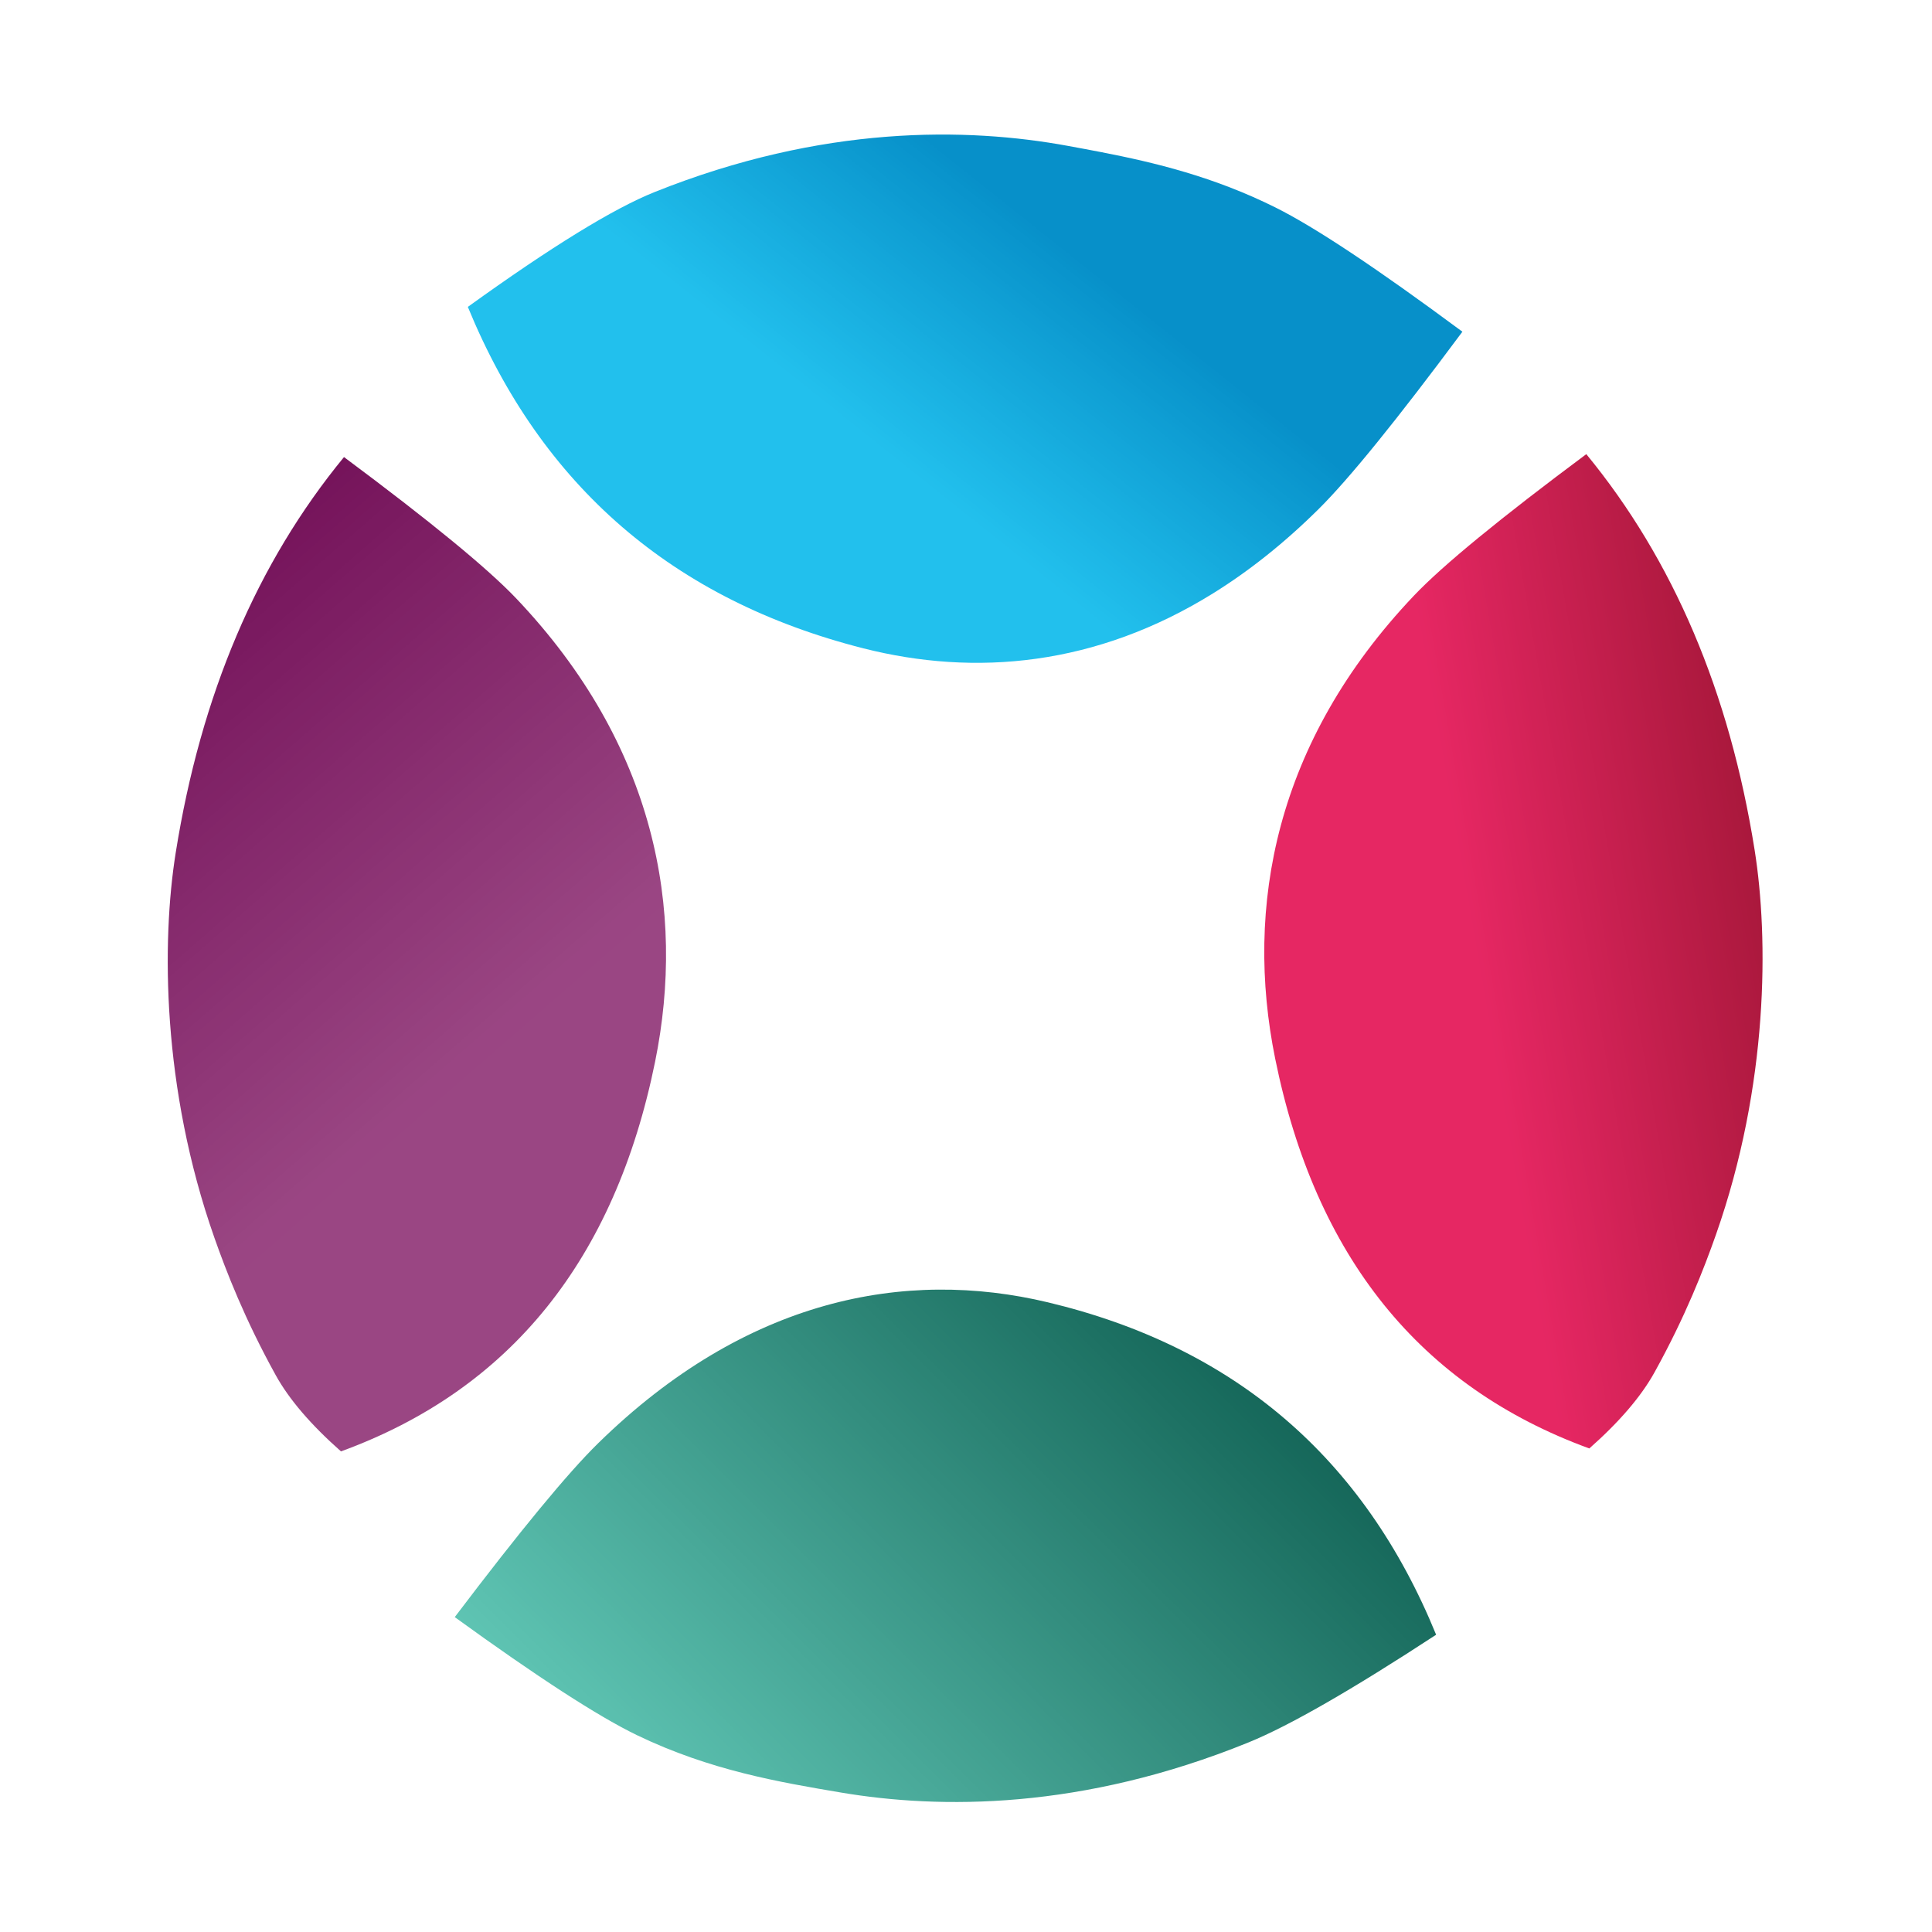 <?xml version="1.0" ?>
<svg xmlns="http://www.w3.org/2000/svg" viewBox="0 0 810 810">
	<defs>
		<clipPath id="a">
			<path d="M196 56h418v222H196Zm0 0"/>
		</clipPath>
		<clipPath id="b">
			<path d="M613.117 139.07c-27.43 36.93-47.523 61.72-60.285 74.364-14.406 14.273-29.102 25.894-43.937 35.14-49.286 30.707-100.11 35.137-146.95 23.235-79.672-20.243-134.941-67.957-165.804-143.145 34.96-25.187 61.05-41.23 78.257-48.125 70.59-28.285 131.086-27.144 173.313-19.379 4.566.84 9.246 1.7 14.023 2.63 22.512 4.382 47.254 10.339 73.125 23.253 16.512 8.238 42.598 25.582 78.258 52.027Zm0 0" clip-rule="evenodd"/>
		</clipPath>
		<clipPath id="d">
			<path d="M190 540h413v216H190Zm0 0"/>
		</clipPath>
		<clipPath id="e">
			<path d="M190.656 677.98c27.406-36.187 47.457-60.496 60.153-72.925 61.96-60.664 128.707-73.317 188.511-59.051 78.184 18.652 132.446 65.11 162.782 139.367-35.48 23.211-61.727 38.274-78.743 45.18-69.78 28.34-129.308 27.984-170.777 20.98-25.621-4.332-54.789-9.234-85.48-24.031-16.16-7.793-41.641-24.297-76.446-49.52Zm0 0" clip-rule="evenodd"/>
		</clipPath>
		<clipPath id="g">
			<path d="M530 190h209v418H530Zm0 0"/>
		</clipPath>
		<clipPath id="h">
			<path d="M665.066 190.402c-36.199 26.946-60.277 46.707-72.23 59.29-58.332 61.402-71.098 130.624-58.211 194.148 16.852 83.05 60.75 137.531 131.703 163.433 12.613-11.148 21.723-21.785 27.328-31.902 13.032-23.523 20.785-43.59 25.758-57.723 22.106-62.812 22.11-124.34 16.219-161.3-10.555-66.246-34.078-121.563-70.567-165.946Zm0 0" clip-rule="evenodd"/>
		</clipPath>
		<clipPath id="j">
			<path d="M70 191h210v418H70Zm0 0"/>
		</clipPath>
		<clipPath id="k">
			<path d="M144.223 191.629c36.199 26.945 60.277 46.71 72.23 59.293 58.332 61.398 71.098 130.621 58.211 194.148-16.851 83.051-60.754 137.528-131.703 163.43-12.613-11.148-21.727-21.781-27.332-31.898-13.031-23.528-20.785-43.594-25.758-57.723-22.101-62.813-22.105-124.344-16.215-161.3 10.555-66.247 34.078-121.563 70.567-165.95Zm0 0" clip-rule="evenodd"/>
		</clipPath>
		<linearGradient id="c" x1="630.75" x2="330.718" y1="41.402" y2="417.885" gradientTransform="matrix(.916 0 0 .916 -49.326 -53.417)" gradientUnits="userSpaceOnUse">
			<stop offset="0" stop-color="#0790C9"/>
			<stop offset=".25" stop-color="#0790C9"/>
			<stop offset=".313" stop-color="#0790C9"/>
			<stop offset=".328" stop-color="#0790C9"/>
			<stop offset=".332" stop-color="#0891CA"/>
			<stop offset=".336" stop-color="#0892CA"/>
			<stop offset=".34" stop-color="#0893CB"/>
			<stop offset=".344" stop-color="#0994CC"/>
			<stop offset=".348" stop-color="#0994CC"/>
			<stop offset=".352" stop-color="#0A95CD"/>
			<stop offset=".355" stop-color="#0A96CD"/>
			<stop offset=".359" stop-color="#0A96CE"/>
			<stop offset=".363" stop-color="#0B97CE"/>
			<stop offset=".367" stop-color="#0B98CF"/>
			<stop offset=".371" stop-color="#0C99CF"/>
			<stop offset=".375" stop-color="#0C99D0"/>
			<stop offset=".379" stop-color="#0C9AD0"/>
			<stop offset=".383" stop-color="#0D9BD1"/>
			<stop offset=".387" stop-color="#0D9BD1"/>
			<stop offset=".391" stop-color="#0E9CD2"/>
			<stop offset=".395" stop-color="#0E9DD3"/>
			<stop offset=".398" stop-color="#0F9ED3"/>
			<stop offset=".402" stop-color="#0F9ED4"/>
			<stop offset=".406" stop-color="#0F9FD4"/>
			<stop offset=".41" stop-color="#10A0D5"/>
			<stop offset=".414" stop-color="#10A1D5"/>
			<stop offset=".418" stop-color="#11A1D6"/>
			<stop offset=".422" stop-color="#11A2D6"/>
			<stop offset=".426" stop-color="#11A3D7"/>
			<stop offset=".43" stop-color="#12A3D7"/>
			<stop offset=".434" stop-color="#12A4D8"/>
			<stop offset=".438" stop-color="#13A5D9"/>
			<stop offset=".441" stop-color="#13A6D9"/>
			<stop offset=".445" stop-color="#13A6DA"/>
			<stop offset=".449" stop-color="#14A7DA"/>
			<stop offset=".453" stop-color="#14A8DB"/>
			<stop offset=".457" stop-color="#15A8DB"/>
			<stop offset=".461" stop-color="#15A9DC"/>
			<stop offset=".465" stop-color="#15AADC"/>
			<stop offset=".469" stop-color="#16ABDD"/>
			<stop offset=".473" stop-color="#16ABDD"/>
			<stop offset=".477" stop-color="#17ACDE"/>
			<stop offset=".48" stop-color="#17ADDE"/>
			<stop offset=".484" stop-color="#17AEDF"/>
			<stop offset=".488" stop-color="#18AEE0"/>
			<stop offset=".492" stop-color="#18AFE0"/>
			<stop offset=".496" stop-color="#19B0E1"/>
			<stop offset=".5" stop-color="#19B0E1"/>
			<stop offset=".504" stop-color="#1AB1E2"/>
			<stop offset=".508" stop-color="#1AB2E2"/>
			<stop offset=".512" stop-color="#1AB3E3"/>
			<stop offset=".516" stop-color="#1BB3E3"/>
			<stop offset=".52" stop-color="#1BB4E4"/>
			<stop offset=".523" stop-color="#1CB5E4"/>
			<stop offset=".527" stop-color="#1CB5E5"/>
			<stop offset=".531" stop-color="#1CB6E6"/>
			<stop offset=".535" stop-color="#1DB7E6"/>
			<stop offset=".539" stop-color="#1DB8E7"/>
			<stop offset=".543" stop-color="#1EB8E7"/>
			<stop offset=".547" stop-color="#1EB9E8"/>
			<stop offset=".551" stop-color="#1EBAE8"/>
			<stop offset=".555" stop-color="#1FBAE9"/>
			<stop offset=".559" stop-color="#1FBBE9"/>
			<stop offset=".563" stop-color="#20BCEA"/>
			<stop offset=".566" stop-color="#20BDEA"/>
			<stop offset=".57" stop-color="#20BDEB"/>
			<stop offset=".574" stop-color="#21BEEB"/>
			<stop offset=".578" stop-color="#21BFEC"/>
			<stop offset=".582" stop-color="#22BFEC"/>
			<stop offset=".586" stop-color="#22C0ED"/>
			<stop offset=".59" stop-color="#22C0ED"/>
			<stop offset=".594" stop-color="#22C0ED"/>
			<stop offset=".625" stop-color="#22C0ED"/>
			<stop offset=".75" stop-color="#22C0ED"/>
			<stop offset="1" stop-color="#22C0ED"/>
		</linearGradient>
		<linearGradient id="f" x1="249.851" x2="598.011" y1="874.417" y2="525.48" gradientTransform="matrix(.916 0 0 .916 -49.326 -53.417)" gradientUnits="userSpaceOnUse">
			<stop offset="0" stop-color="#5FC5B4"/>
			<stop offset=".125" stop-color="#5FC5B4"/>
			<stop offset=".129" stop-color="#5EC4B3"/>
			<stop offset=".133" stop-color="#5EC3B2"/>
			<stop offset=".137" stop-color="#5DC3B2"/>
			<stop offset=".141" stop-color="#5DC2B1"/>
			<stop offset=".145" stop-color="#5DC2B1"/>
			<stop offset=".148" stop-color="#5CC1B0"/>
			<stop offset=".152" stop-color="#5CC1B0"/>
			<stop offset=".156" stop-color="#5BC0AF"/>
			<stop offset=".16" stop-color="#5BC0AF"/>
			<stop offset=".164" stop-color="#5ABFAE"/>
			<stop offset=".168" stop-color="#5ABFAE"/>
			<stop offset=".172" stop-color="#5ABEAD"/>
			<stop offset=".176" stop-color="#59BEAD"/>
			<stop offset=".18" stop-color="#59BDAC"/>
			<stop offset=".184" stop-color="#58BCAC"/>
			<stop offset=".188" stop-color="#58BCAB"/>
			<stop offset=".191" stop-color="#57BBAB"/>
			<stop offset=".195" stop-color="#57BBAA"/>
			<stop offset=".199" stop-color="#57BAAA"/>
			<stop offset=".203" stop-color="#56BAA9"/>
			<stop offset=".207" stop-color="#56B9A9"/>
			<stop offset=".211" stop-color="#55B9A8"/>
			<stop offset=".215" stop-color="#55B8A8"/>
			<stop offset=".219" stop-color="#55B8A7"/>
			<stop offset=".223" stop-color="#54B7A7"/>
			<stop offset=".227" stop-color="#54B7A6"/>
			<stop offset=".23" stop-color="#53B6A6"/>
			<stop offset=".234" stop-color="#53B6A5"/>
			<stop offset=".238" stop-color="#52B5A4"/>
			<stop offset=".242" stop-color="#52B4A4"/>
			<stop offset=".246" stop-color="#52B4A3"/>
			<stop offset=".25" stop-color="#51B3A3"/>
			<stop offset=".254" stop-color="#51B3A2"/>
			<stop offset=".258" stop-color="#50B2A2"/>
			<stop offset=".262" stop-color="#50B2A1"/>
			<stop offset=".266" stop-color="#4FB1A1"/>
			<stop offset=".27" stop-color="#4FB1A0"/>
			<stop offset=".273" stop-color="#4FB0A0"/>
			<stop offset=".277" stop-color="#4EB09F"/>
			<stop offset=".281" stop-color="#4EAF9F"/>
			<stop offset=".285" stop-color="#4DAF9E"/>
			<stop offset=".289" stop-color="#4DAE9E"/>
			<stop offset=".293" stop-color="#4DAD9D"/>
			<stop offset=".297" stop-color="#4CAD9D"/>
			<stop offset=".301" stop-color="#4CAC9C"/>
			<stop offset=".305" stop-color="#4BAC9C"/>
			<stop offset=".309" stop-color="#4BAB9B"/>
			<stop offset=".313" stop-color="#4AAB9B"/>
			<stop offset=".316" stop-color="#4AAA9A"/>
			<stop offset=".32" stop-color="#4AAA9A"/>
			<stop offset=".324" stop-color="#49A999"/>
			<stop offset=".328" stop-color="#49A999"/>
			<stop offset=".332" stop-color="#48A898"/>
			<stop offset=".336" stop-color="#48A898"/>
			<stop offset=".34" stop-color="#47A797"/>
			<stop offset=".344" stop-color="#47A697"/>
			<stop offset=".348" stop-color="#47A696"/>
			<stop offset=".352" stop-color="#46A595"/>
			<stop offset=".355" stop-color="#46A595"/>
			<stop offset=".359" stop-color="#45A494"/>
			<stop offset=".363" stop-color="#45A494"/>
			<stop offset=".367" stop-color="#45A393"/>
			<stop offset=".371" stop-color="#44A393"/>
			<stop offset=".375" stop-color="#44A292"/>
			<stop offset=".379" stop-color="#43A292"/>
			<stop offset=".383" stop-color="#43A191"/>
			<stop offset=".387" stop-color="#42A191"/>
			<stop offset=".391" stop-color="#42A090"/>
			<stop offset=".395" stop-color="#42A090"/>
			<stop offset=".398" stop-color="#419F8F"/>
			<stop offset=".402" stop-color="#419E8F"/>
			<stop offset=".406" stop-color="#409E8E"/>
			<stop offset=".41" stop-color="#409D8E"/>
			<stop offset=".414" stop-color="#3F9D8D"/>
			<stop offset=".418" stop-color="#3F9C8D"/>
			<stop offset=".422" stop-color="#3F9C8C"/>
			<stop offset=".426" stop-color="#3E9B8C"/>
			<stop offset=".43" stop-color="#3E9B8B"/>
			<stop offset=".434" stop-color="#3D9A8B"/>
			<stop offset=".438" stop-color="#3D9A8A"/>
			<stop offset=".441" stop-color="#3C998A"/>
			<stop offset=".445" stop-color="#3C9989"/>
			<stop offset=".449" stop-color="#3C9889"/>
			<stop offset=".453" stop-color="#3B9788"/>
			<stop offset=".457" stop-color="#3B9788"/>
			<stop offset=".461" stop-color="#3A9687"/>
			<stop offset=".465" stop-color="#3A9686"/>
			<stop offset=".469" stop-color="#3A9586"/>
			<stop offset=".473" stop-color="#399585"/>
			<stop offset=".477" stop-color="#399485"/>
			<stop offset=".48" stop-color="#389484"/>
			<stop offset=".484" stop-color="#389384"/>
			<stop offset=".488" stop-color="#379383"/>
			<stop offset=".492" stop-color="#379283"/>
			<stop offset=".496" stop-color="#379282"/>
			<stop offset=".5" stop-color="#369182"/>
			<stop offset=".504" stop-color="#369181"/>
			<stop offset=".508" stop-color="#359081"/>
			<stop offset=".512" stop-color="#358F80"/>
			<stop offset=".516" stop-color="#348F80"/>
			<stop offset=".52" stop-color="#348E7F"/>
			<stop offset=".523" stop-color="#348E7F"/>
			<stop offset=".527" stop-color="#338D7E"/>
			<stop offset=".531" stop-color="#338D7E"/>
			<stop offset=".535" stop-color="#328C7D"/>
			<stop offset=".539" stop-color="#328C7D"/>
			<stop offset=".543" stop-color="#328B7C"/>
			<stop offset=".547" stop-color="#318B7C"/>
			<stop offset=".551" stop-color="#318A7B"/>
			<stop offset=".555" stop-color="#308A7B"/>
			<stop offset=".559" stop-color="#30897A"/>
			<stop offset=".563" stop-color="#2F887A"/>
			<stop offset=".566" stop-color="#2F8879"/>
			<stop offset=".57" stop-color="#2F8779"/>
			<stop offset=".574" stop-color="#2E8778"/>
			<stop offset=".578" stop-color="#2E8678"/>
			<stop offset=".582" stop-color="#2D8677"/>
			<stop offset=".586" stop-color="#2D8576"/>
			<stop offset=".59" stop-color="#2C8576"/>
			<stop offset=".594" stop-color="#2C8475"/>
			<stop offset=".598" stop-color="#2C8475"/>
			<stop offset=".602" stop-color="#2B8374"/>
			<stop offset=".605" stop-color="#2B8374"/>
			<stop offset=".609" stop-color="#2A8273"/>
			<stop offset=".613" stop-color="#2A8173"/>
			<stop offset=".617" stop-color="#2A8172"/>
			<stop offset=".621" stop-color="#298072"/>
			<stop offset=".625" stop-color="#298071"/>
			<stop offset=".629" stop-color="#287F71"/>
			<stop offset=".633" stop-color="#287F70"/>
			<stop offset=".637" stop-color="#277E70"/>
			<stop offset=".641" stop-color="#277E6F"/>
			<stop offset=".645" stop-color="#277D6F"/>
			<stop offset=".648" stop-color="#267D6E"/>
			<stop offset=".652" stop-color="#267C6E"/>
			<stop offset=".656" stop-color="#257C6D"/>
			<stop offset=".66" stop-color="#257B6D"/>
			<stop offset=".664" stop-color="#247B6C"/>
			<stop offset=".668" stop-color="#247A6C"/>
			<stop offset=".672" stop-color="#24796B"/>
			<stop offset=".676" stop-color="#23796B"/>
			<stop offset=".68" stop-color="#23786A"/>
			<stop offset=".684" stop-color="#22786A"/>
			<stop offset=".688" stop-color="#227769"/>
			<stop offset=".691" stop-color="#227769"/>
			<stop offset=".695" stop-color="#217668"/>
			<stop offset=".699" stop-color="#217668"/>
			<stop offset=".703" stop-color="#207567"/>
			<stop offset=".707" stop-color="#207566"/>
			<stop offset=".711" stop-color="#1F7466"/>
			<stop offset=".715" stop-color="#1F7465"/>
			<stop offset=".719" stop-color="#1F7365"/>
			<stop offset=".723" stop-color="#1E7264"/>
			<stop offset=".727" stop-color="#1E7264"/>
			<stop offset=".73" stop-color="#1D7163"/>
			<stop offset=".734" stop-color="#1D7163"/>
			<stop offset=".738" stop-color="#1C7062"/>
			<stop offset=".742" stop-color="#1C7062"/>
			<stop offset=".746" stop-color="#1C6F61"/>
			<stop offset=".75" stop-color="#1B6F61"/>
			<stop offset=".754" stop-color="#1B6E60"/>
			<stop offset=".758" stop-color="#1A6E60"/>
			<stop offset=".762" stop-color="#1A6D5F"/>
			<stop offset=".766" stop-color="#196D5F"/>
			<stop offset=".77" stop-color="#196C5E"/>
			<stop offset=".773" stop-color="#196C5E"/>
			<stop offset=".777" stop-color="#186B5D"/>
			<stop offset=".781" stop-color="#186A5D"/>
			<stop offset=".785" stop-color="#176A5C"/>
			<stop offset=".789" stop-color="#17695C"/>
			<stop offset=".793" stop-color="#17695B"/>
			<stop offset=".797" stop-color="#16685B"/>
			<stop offset=".801" stop-color="#16685A"/>
			<stop offset=".805" stop-color="#15675A"/>
			<stop offset=".809" stop-color="#156759"/>
			<stop offset=".813" stop-color="#146659"/>
			<stop offset=".816" stop-color="#146658"/>
			<stop offset=".82" stop-color="#146557"/>
			<stop offset=".824" stop-color="#136557"/>
			<stop offset=".828" stop-color="#136456"/>
			<stop offset=".832" stop-color="#126356"/>
			<stop offset=".836" stop-color="#126355"/>
			<stop offset=".84" stop-color="#116255"/>
			<stop offset=".844" stop-color="#116254"/>
			<stop offset=".848" stop-color="#116154"/>
			<stop offset=".852" stop-color="#106153"/>
			<stop offset=".855" stop-color="#106053"/>
			<stop offset=".859" stop-color="#0F6052"/>
			<stop offset=".863" stop-color="#0F5F52"/>
			<stop offset=".867" stop-color="#0F5F51"/>
			<stop offset=".871" stop-color="#0E5E51"/>
			<stop offset=".875" stop-color="#0E5E50"/>
			<stop offset=".879" stop-color="#0D5D50"/>
			<stop offset=".883" stop-color="#0D5C4F"/>
			<stop offset=".887" stop-color="#0C5C4F"/>
			<stop offset=".891" stop-color="#0C5B4E"/>
			<stop offset=".895" stop-color="#0C5B4E"/>
			<stop offset=".898" stop-color="#0B5A4D"/>
			<stop offset=".902" stop-color="#0B5A4D"/>
			<stop offset=".906" stop-color="#0A594C"/>
			<stop offset=".91" stop-color="#0A594C"/>
			<stop offset=".914" stop-color="#09584B"/>
			<stop offset=".918" stop-color="#09584B"/>
			<stop offset=".922" stop-color="#09574A"/>
			<stop offset=".926" stop-color="#08574A"/>
			<stop offset=".93" stop-color="#085649"/>
			<stop offset=".934" stop-color="#075648"/>
			<stop offset=".938" stop-color="#075548"/>
			<stop offset="1" stop-color="#075548"/>
		</linearGradient>
		<linearGradient id="i" x1="870.128" x2="560.342" y1="302.692" y2="356.54" gradientTransform="matrix(.916 0 0 .916 -49.326 -53.417)" gradientUnits="userSpaceOnUse">
			<stop offset="0" stop-color="#981431"/>
			<stop offset=".004" stop-color="#991432"/>
			<stop offset=".008" stop-color="#991432"/>
			<stop offset=".012" stop-color="#9A1432"/>
			<stop offset=".016" stop-color="#9B1533"/>
			<stop offset=".02" stop-color="#9B1533"/>
			<stop offset=".023" stop-color="#9C1533"/>
			<stop offset=".027" stop-color="#9C1534"/>
			<stop offset=".031" stop-color="#9D1534"/>
			<stop offset=".035" stop-color="#9D1534"/>
			<stop offset=".039" stop-color="#9E1535"/>
			<stop offset=".043" stop-color="#9E1535"/>
			<stop offset=".047" stop-color="#9F1636"/>
			<stop offset=".051" stop-color="#A01636"/>
			<stop offset=".055" stop-color="#A01636"/>
			<stop offset=".059" stop-color="#A11637"/>
			<stop offset=".063" stop-color="#A11637"/>
			<stop offset=".066" stop-color="#A21637"/>
			<stop offset=".07" stop-color="#A21638"/>
			<stop offset=".074" stop-color="#A31738"/>
			<stop offset=".078" stop-color="#A31738"/>
			<stop offset=".082" stop-color="#A41739"/>
			<stop offset=".086" stop-color="#A51739"/>
			<stop offset=".09" stop-color="#A51739"/>
			<stop offset=".094" stop-color="#A6173A"/>
			<stop offset=".098" stop-color="#A6173A"/>
			<stop offset=".102" stop-color="#A7183B"/>
			<stop offset=".105" stop-color="#A7183B"/>
			<stop offset=".109" stop-color="#A8183B"/>
			<stop offset=".113" stop-color="#A9183C"/>
			<stop offset=".117" stop-color="#A9183C"/>
			<stop offset=".121" stop-color="#AA183C"/>
			<stop offset=".125" stop-color="#AA183D"/>
			<stop offset=".129" stop-color="#AB183D"/>
			<stop offset=".133" stop-color="#AB193D"/>
			<stop offset=".137" stop-color="#AC193E"/>
			<stop offset=".141" stop-color="#AC193E"/>
			<stop offset=".145" stop-color="#AD193E"/>
			<stop offset=".148" stop-color="#AE193F"/>
			<stop offset=".152" stop-color="#AE193F"/>
			<stop offset=".156" stop-color="#AF1940"/>
			<stop offset=".16" stop-color="#AF1A40"/>
			<stop offset=".164" stop-color="#B01A40"/>
			<stop offset=".168" stop-color="#B01A41"/>
			<stop offset=".172" stop-color="#B11A41"/>
			<stop offset=".176" stop-color="#B11A41"/>
			<stop offset=".18" stop-color="#B21A42"/>
			<stop offset=".184" stop-color="#B31A42"/>
			<stop offset=".188" stop-color="#B31B42"/>
			<stop offset=".191" stop-color="#B41B43"/>
			<stop offset=".195" stop-color="#B41B43"/>
			<stop offset=".199" stop-color="#B51B43"/>
			<stop offset=".203" stop-color="#B51B44"/>
			<stop offset=".207" stop-color="#B61B44"/>
			<stop offset=".211" stop-color="#B61B45"/>
			<stop offset=".215" stop-color="#B71B45"/>
			<stop offset=".219" stop-color="#B81C45"/>
			<stop offset=".223" stop-color="#B81C46"/>
			<stop offset=".227" stop-color="#B91C46"/>
			<stop offset=".23" stop-color="#B91C46"/>
			<stop offset=".234" stop-color="#BA1C47"/>
			<stop offset=".238" stop-color="#BA1C47"/>
			<stop offset=".242" stop-color="#BB1C47"/>
			<stop offset=".246" stop-color="#BB1D48"/>
			<stop offset=".25" stop-color="#BC1D48"/>
			<stop offset=".254" stop-color="#BD1D48"/>
			<stop offset=".258" stop-color="#BD1D49"/>
			<stop offset=".262" stop-color="#BE1D49"/>
			<stop offset=".266" stop-color="#BE1D4A"/>
			<stop offset=".27" stop-color="#BF1D4A"/>
			<stop offset=".273" stop-color="#BF1E4A"/>
			<stop offset=".277" stop-color="#C01E4B"/>
			<stop offset=".281" stop-color="#C11E4B"/>
			<stop offset=".285" stop-color="#C11E4B"/>
			<stop offset=".289" stop-color="#C21E4C"/>
			<stop offset=".293" stop-color="#C21E4C"/>
			<stop offset=".297" stop-color="#C31E4C"/>
			<stop offset=".301" stop-color="#C31F4D"/>
			<stop offset=".305" stop-color="#C41F4D"/>
			<stop offset=".309" stop-color="#C41F4D"/>
			<stop offset=".313" stop-color="#C51F4E"/>
			<stop offset=".316" stop-color="#C61F4E"/>
			<stop offset=".32" stop-color="#C61F4F"/>
			<stop offset=".324" stop-color="#C71F4F"/>
			<stop offset=".328" stop-color="#C71F4F"/>
			<stop offset=".332" stop-color="#C82050"/>
			<stop offset=".336" stop-color="#C82050"/>
			<stop offset=".34" stop-color="#C92050"/>
			<stop offset=".344" stop-color="#C92051"/>
			<stop offset=".348" stop-color="#CA2051"/>
			<stop offset=".352" stop-color="#CB2051"/>
			<stop offset=".355" stop-color="#CB2052"/>
			<stop offset=".359" stop-color="#CC2152"/>
			<stop offset=".363" stop-color="#CC2152"/>
			<stop offset=".367" stop-color="#CD2153"/>
			<stop offset=".371" stop-color="#CD2153"/>
			<stop offset=".375" stop-color="#CE2154"/>
			<stop offset=".379" stop-color="#CE2154"/>
			<stop offset=".383" stop-color="#CF2154"/>
			<stop offset=".387" stop-color="#D02255"/>
			<stop offset=".391" stop-color="#D02255"/>
			<stop offset=".395" stop-color="#D12255"/>
			<stop offset=".398" stop-color="#D12256"/>
			<stop offset=".402" stop-color="#D22256"/>
			<stop offset=".406" stop-color="#D22256"/>
			<stop offset=".41" stop-color="#D32257"/>
			<stop offset=".414" stop-color="#D42257"/>
			<stop offset=".418" stop-color="#D42357"/>
			<stop offset=".422" stop-color="#D52358"/>
			<stop offset=".426" stop-color="#D52358"/>
			<stop offset=".43" stop-color="#D62359"/>
			<stop offset=".434" stop-color="#D62359"/>
			<stop offset=".438" stop-color="#D72359"/>
			<stop offset=".441" stop-color="#D7235A"/>
			<stop offset=".445" stop-color="#D8245A"/>
			<stop offset=".449" stop-color="#D9245A"/>
			<stop offset=".453" stop-color="#D9245B"/>
			<stop offset=".457" stop-color="#DA245B"/>
			<stop offset=".461" stop-color="#DA245B"/>
			<stop offset=".465" stop-color="#DB245C"/>
			<stop offset=".469" stop-color="#DB245C"/>
			<stop offset=".473" stop-color="#DC255C"/>
			<stop offset=".477" stop-color="#DC255D"/>
			<stop offset=".48" stop-color="#DD255D"/>
			<stop offset=".484" stop-color="#DE255E"/>
			<stop offset=".488" stop-color="#DE255E"/>
			<stop offset=".492" stop-color="#DF255E"/>
			<stop offset=".496" stop-color="#DF255F"/>
			<stop offset=".5" stop-color="#E0255F"/>
			<stop offset=".504" stop-color="#E0265F"/>
			<stop offset=".508" stop-color="#E12660"/>
			<stop offset=".512" stop-color="#E12660"/>
			<stop offset=".516" stop-color="#E22660"/>
			<stop offset=".52" stop-color="#E32661"/>
			<stop offset=".523" stop-color="#E32661"/>
			<stop offset=".527" stop-color="#E42661"/>
			<stop offset=".531" stop-color="#E42762"/>
			<stop offset=".535" stop-color="#E52762"/>
			<stop offset=".539" stop-color="#E52763"/>
			<stop offset=".547" stop-color="#E62763"/>
			<stop offset=".563" stop-color="#E62763"/>
			<stop offset=".625" stop-color="#E62763"/>
			<stop offset=".75" stop-color="#E62763"/>
			<stop offset=".752" stop-color="#E62763"/>
			<stop offset="1" stop-color="#E62763"/>
		</linearGradient>
		<linearGradient id="l" x1="96.834" x2="425.642" y1="294.504" y2="672.276" gradientTransform="matrix(.916 0 0 .916 -49.326 -53.417)" gradientUnits="userSpaceOnUse">
			<stop offset="0" stop-color="#731058"/>
			<stop offset=".063" stop-color="#731058"/>
			<stop offset=".078" stop-color="#731058"/>
			<stop offset=".086" stop-color="#731158"/>
			<stop offset=".094" stop-color="#741159"/>
			<stop offset=".102" stop-color="#75125A"/>
			<stop offset=".109" stop-color="#75135A"/>
			<stop offset=".117" stop-color="#76145B"/>
			<stop offset=".125" stop-color="#76155C"/>
			<stop offset=".133" stop-color="#77165C"/>
			<stop offset=".141" stop-color="#78165D"/>
			<stop offset=".148" stop-color="#78175E"/>
			<stop offset=".156" stop-color="#79185E"/>
			<stop offset=".164" stop-color="#79195F"/>
			<stop offset=".172" stop-color="#7A1A60"/>
			<stop offset=".18" stop-color="#7A1A60"/>
			<stop offset=".188" stop-color="#7B1B61"/>
			<stop offset=".195" stop-color="#7C1C62"/>
			<stop offset=".203" stop-color="#7C1D62"/>
			<stop offset=".211" stop-color="#7D1E63"/>
			<stop offset=".219" stop-color="#7D1E63"/>
			<stop offset=".227" stop-color="#7E1F64"/>
			<stop offset=".234" stop-color="#7F2065"/>
			<stop offset=".242" stop-color="#7F2165"/>
			<stop offset=".25" stop-color="#802266"/>
			<stop offset=".258" stop-color="#802367"/>
			<stop offset=".266" stop-color="#812367"/>
			<stop offset=".273" stop-color="#812468"/>
			<stop offset=".281" stop-color="#822569"/>
			<stop offset=".289" stop-color="#832669"/>
			<stop offset=".297" stop-color="#83276A"/>
			<stop offset=".305" stop-color="#84276B"/>
			<stop offset=".313" stop-color="#84286B"/>
			<stop offset=".315" stop-color="#85296C"/>
			<stop offset=".32" stop-color="#85296C"/>
			<stop offset=".328" stop-color="#862A6D"/>
			<stop offset=".336" stop-color="#862B6D"/>
			<stop offset=".344" stop-color="#872B6E"/>
			<stop offset=".352" stop-color="#872C6E"/>
			<stop offset=".359" stop-color="#882D6F"/>
			<stop offset=".367" stop-color="#892E70"/>
			<stop offset=".375" stop-color="#892F70"/>
			<stop offset=".383" stop-color="#8A3071"/>
			<stop offset=".391" stop-color="#8A3072"/>
			<stop offset=".398" stop-color="#8B3172"/>
			<stop offset=".406" stop-color="#8B3273"/>
			<stop offset=".414" stop-color="#8C3374"/>
			<stop offset=".422" stop-color="#8D3474"/>
			<stop offset=".43" stop-color="#8D3475"/>
			<stop offset=".438" stop-color="#8E3576"/>
			<stop offset=".445" stop-color="#8E3676"/>
			<stop offset=".453" stop-color="#8F3777"/>
			<stop offset=".461" stop-color="#903878"/>
			<stop offset=".469" stop-color="#903878"/>
			<stop offset=".477" stop-color="#913979"/>
			<stop offset=".484" stop-color="#913A79"/>
			<stop offset=".492" stop-color="#923B7A"/>
			<stop offset=".5" stop-color="#923C7B"/>
			<stop offset=".508" stop-color="#933D7B"/>
			<stop offset=".516" stop-color="#943D7C"/>
			<stop offset=".523" stop-color="#943E7D"/>
			<stop offset=".531" stop-color="#953F7D"/>
			<stop offset=".539" stop-color="#95407E"/>
			<stop offset=".547" stop-color="#96417F"/>
			<stop offset=".555" stop-color="#97417F"/>
			<stop offset=".563" stop-color="#974280"/>
			<stop offset=".57" stop-color="#984381"/>
			<stop offset=".578" stop-color="#984481"/>
			<stop offset=".586" stop-color="#994582"/>
			<stop offset=".594" stop-color="#9A4583"/>
			<stop offset=".625" stop-color="#9A4683"/>
			<stop offset=".685" stop-color="#9A4683"/>
			<stop offset=".75" stop-color="#9A4683"/>
			<stop offset="1" stop-color="#9A4683"/>
		</linearGradient>
	</defs>
	<path fill="#fff" d="M-81-81h972v972H-81z"/>
	<path fill="#fff" d="M-81-81h972v972H-81z"/>
	<g clip-path="url(#a)">
		<g clip-path="url(#b)">
			<path fill="url(#c)" d="M196.14 52.254V283.71h416.977V52.254Zm0 0"/>
		</g>
	</g>
	<g clip-path="url(#d)">
		<g clip-path="url(#e)">
			<path fill="url(#f)" d="M190.656 531.738v227.153h411.446V531.738Zm0 0"/>
		</g>
	</g>
	<g clip-path="url(#g)">
		<g clip-path="url(#h)">
			<path fill="url(#i)" d="M521.738 190.402v416.871h219.785v-416.87Zm0 0"/>
		</g>
	</g>
	<g clip-path="url(#j)">
		<g clip-path="url(#k)">
			<path fill="url(#l)" d="M67.766 191.629V608.5H287.55V191.629Zm0 0"/>
		</g>
	</g>
</svg>